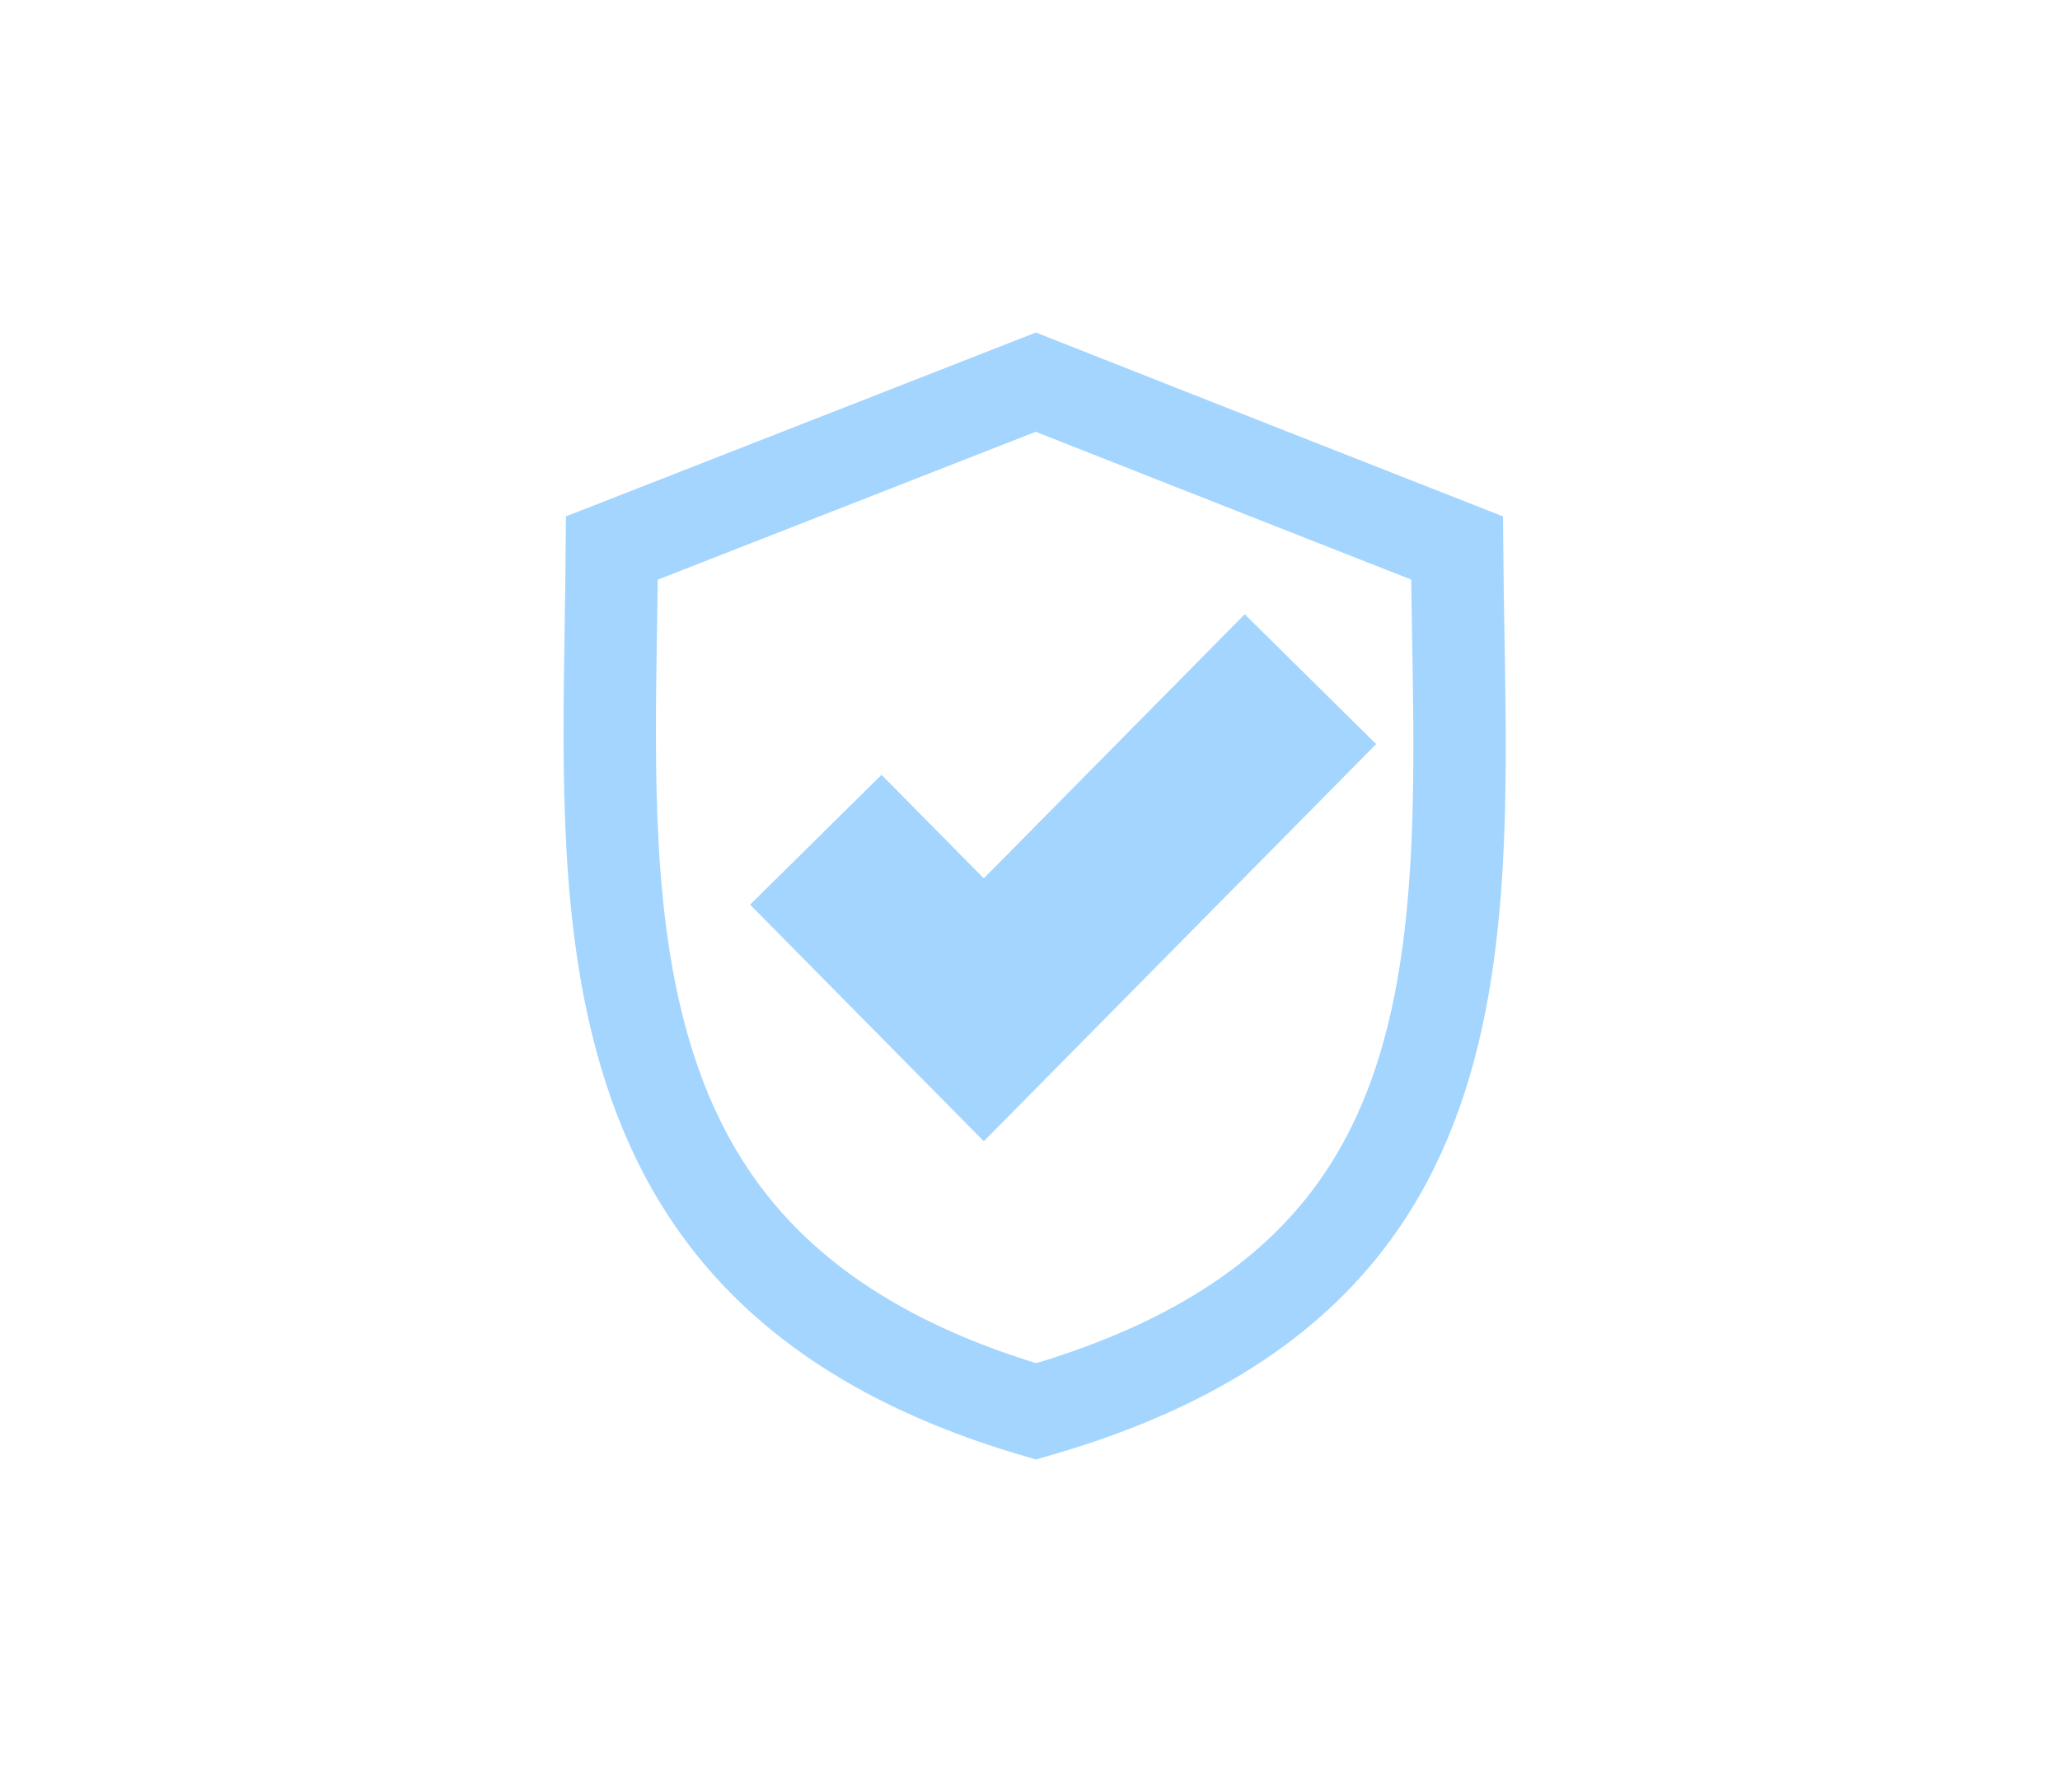 <svg width="223" height="194" viewBox="0 0 223 194" fill="none" xmlns="http://www.w3.org/2000/svg">
<path d="M102.943 112.84L106.5 116.441L110.057 112.84L141.901 80.602L134.786 73.574L106.5 102.211L95.384 90.958L88.27 97.985L102.943 112.84ZM155.004 58.254L157.729 59.325C157.754 62.462 157.808 65.552 157.861 68.616C157.968 74.791 158.073 80.86 157.936 86.997C157.711 97.095 156.82 106.573 154.291 115.14C151.781 123.64 147.667 131.211 140.964 137.579C134.458 143.76 125.27 149.04 112.154 152.804C99.066 148.968 89.859 143.515 83.314 137.135C76.559 130.551 72.39 122.737 69.834 114.075C65.616 99.779 65.871 83.789 66.129 67.613C66.173 64.855 66.217 62.092 66.239 59.33L112.13 41.373C119.504 44.29 131.006 48.818 140.983 52.742C146.408 54.876 151.384 56.832 155.004 58.254Z" stroke="#A3D5FF" stroke-width="10"/>
</svg>
